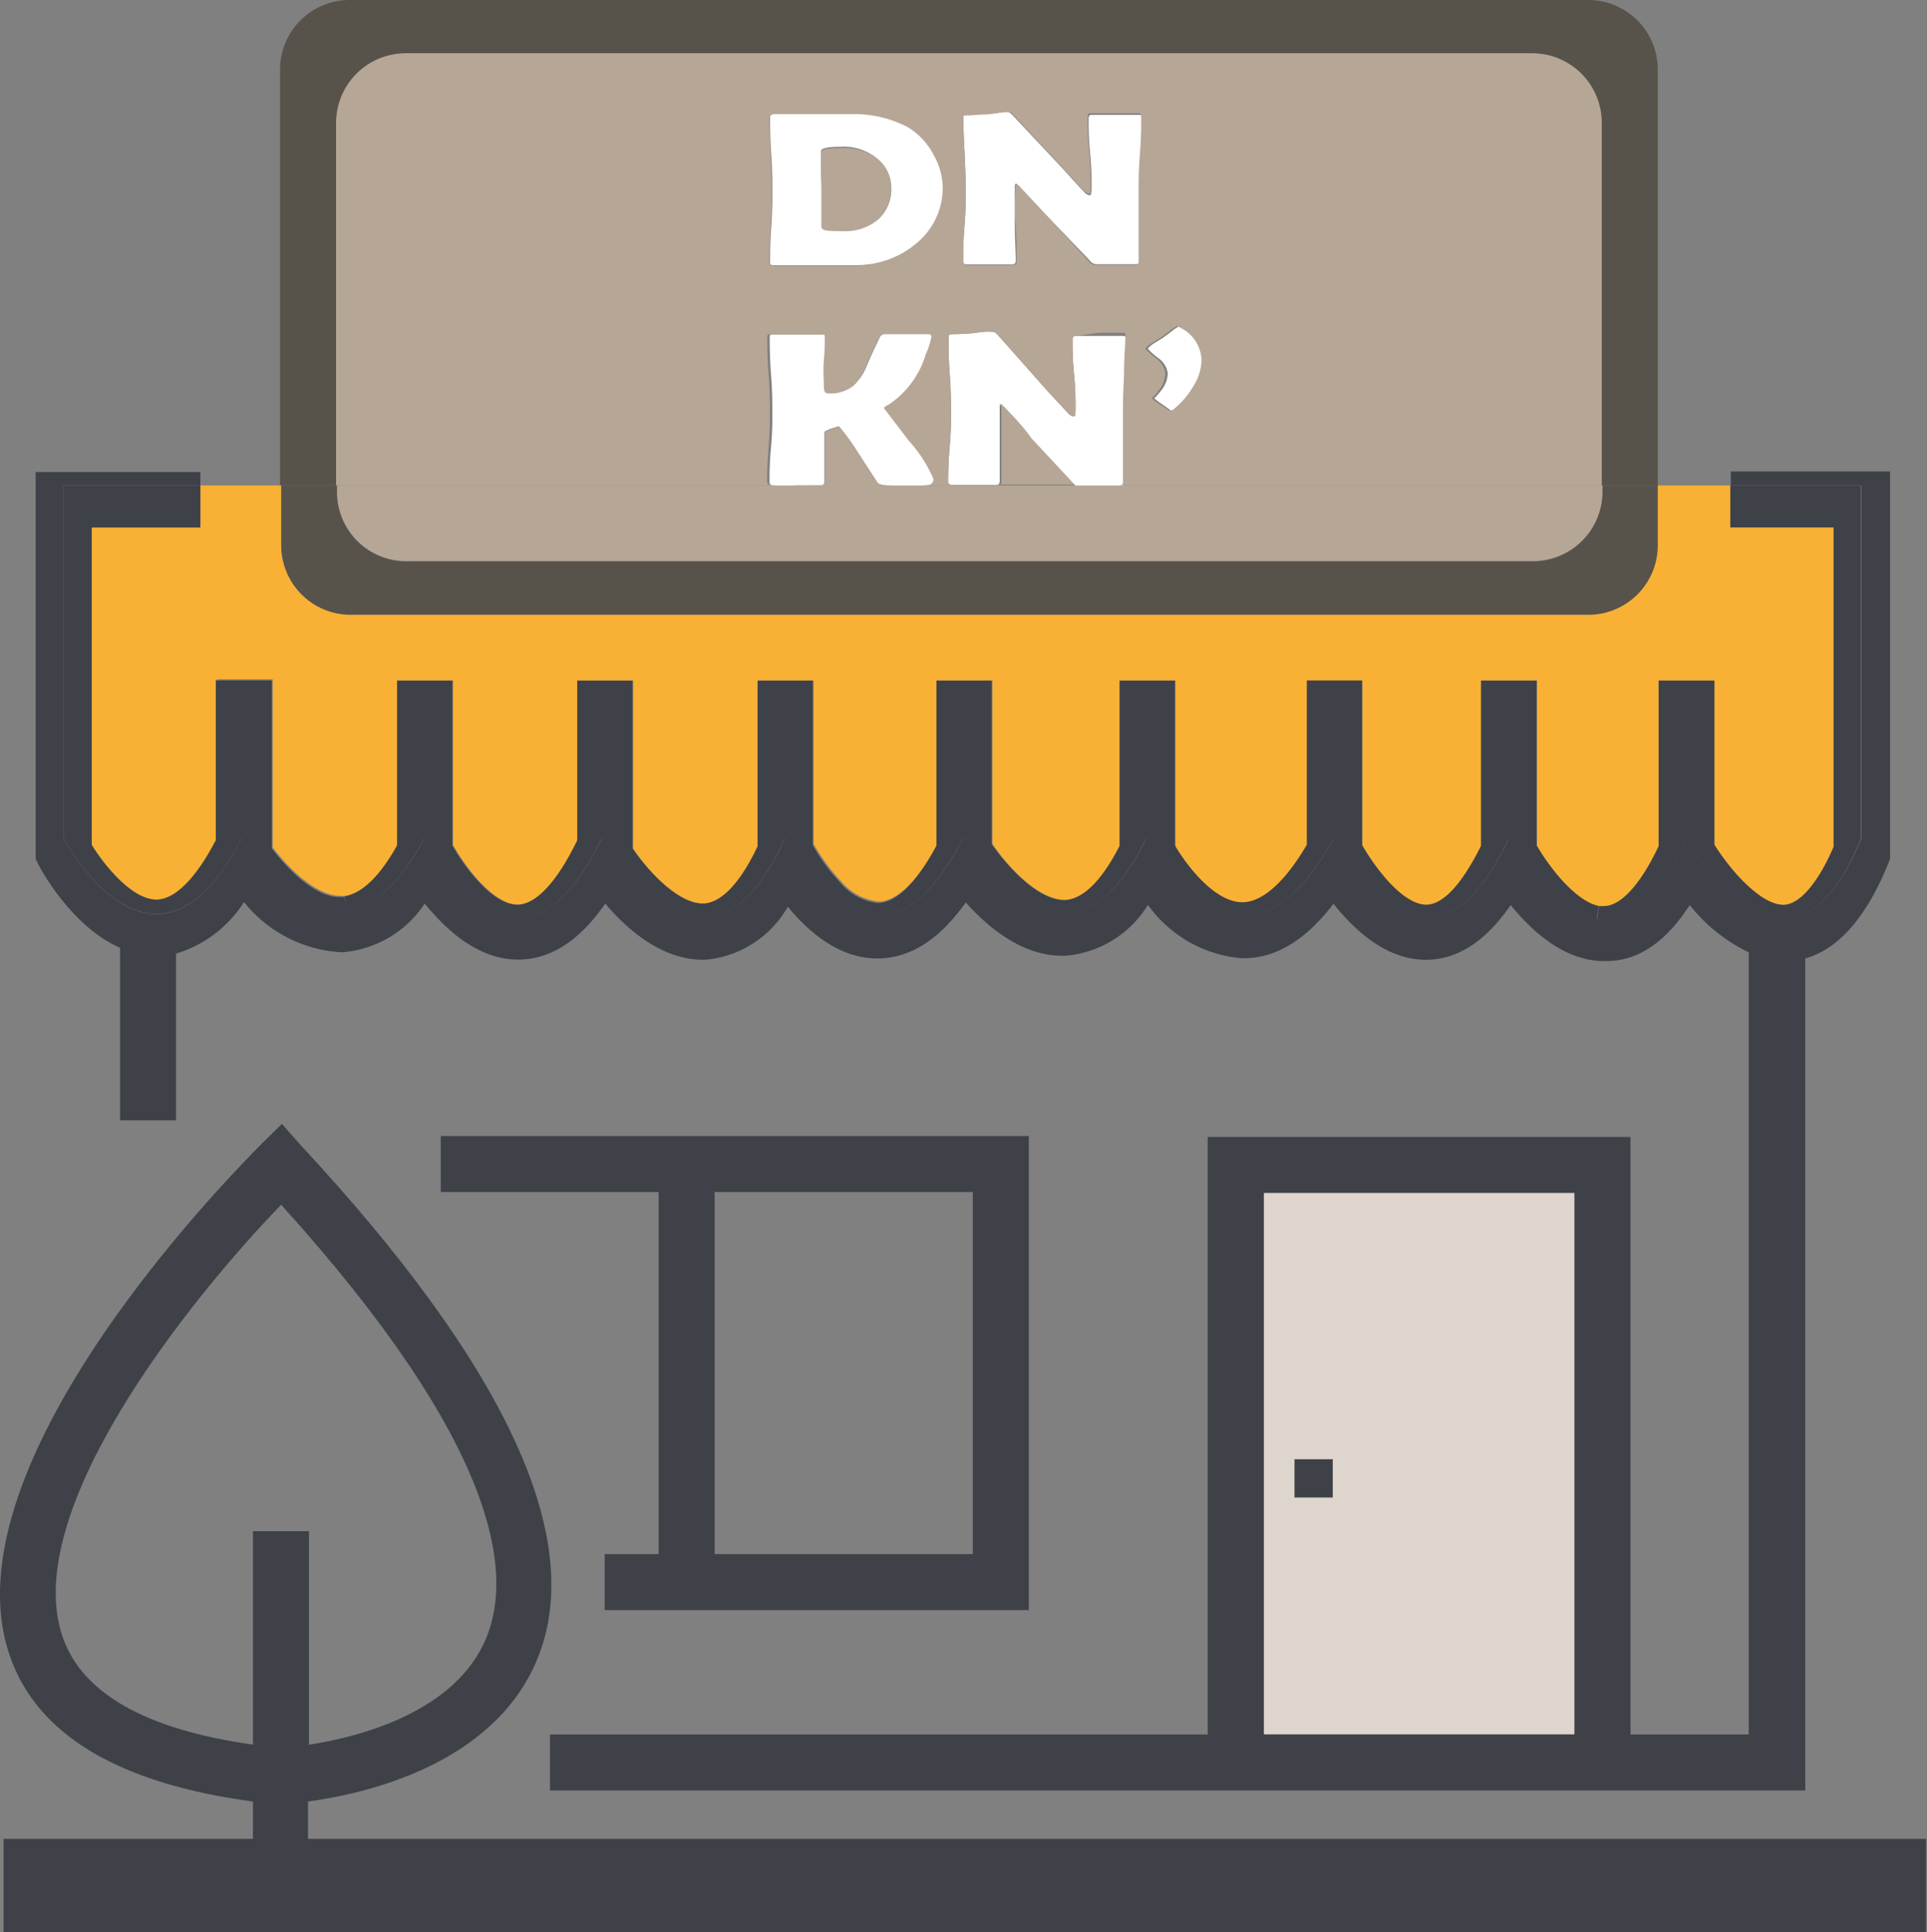 <svg xmlns="http://www.w3.org/2000/svg" viewBox="0 0 103.22 103.48"><rect x="0" y="0" width="103.22" height="103.48" fill="#808080" stroke="none"/><defs><style>.cls-1{fill:#57534a;}.cls-2{fill:#ded5cc;}.cls-3{fill:#3e4148;}.cls-4{fill:#fff;}.cls-5{fill:#b6a696;}.cls-6{fill:#f8b134;}</style></defs><g id="Layer_2" data-name="Layer 2"><g id="Layer_2-2" data-name="Layer 2"><rect class="cls-1" x="66.34" y="62.49" width="19.5" height="31.76"/><rect class="cls-2" x="67.69" y="63.84" width="16.65" height="29.05"/><path class="cls-3" d="M90.34,44.91c-1.59,3.56-3.28,4.54-4.79,4.33l.11-.74a1.51,1.51,0,0,0,.3,0c.9,0,1.94-1.2,2.88-3.2V36.44h3v8.8c.88,1.41,2.49,3.21,3.68,3.21h.08c.84-.05,1.78-1.18,2.61-3.09V28.28H92.68V26h7V44.91C95.76,54.57,90.34,44.91,90.34,44.91Z"/><path class="cls-4" d="M64.4,19.31A2.7,2.7,0,0,1,64,20.7a4.35,4.35,0,0,1-1,1.18.39.39,0,0,1-.23.11.19.19,0,0,1-.15-.08l-.44-.31a2.13,2.13,0,0,1-.35-.27,3.5,3.5,0,0,0,.36-.41,1.48,1.48,0,0,0,.36-.94,1.21,1.21,0,0,0-.53-.82,4.38,4.38,0,0,1-.53-.47c0-.06.12-.17.35-.32l.47-.29.44-.33a1.91,1.91,0,0,1,.41-.27.51.51,0,0,1,.21.08A2,2,0,0,1,64.4,19.31Z"/><path class="cls-4" d="M51.73,10.23q0-.66-.06-2c-.05-.88-.07-1.54-.07-2,0-.08.09-.12.28-.12s.61,0,1-.05L53.46,6A3.69,3.69,0,0,1,54,6c.06,0,.15.07.27.2L57,9.11c.24.27.59.66,1.07,1.17a.48.48,0,0,0,.31.18q.09,0,.09-.45c0-.41,0-1-.08-1.82s-.08-1.42-.08-1.83q0-.21.15-.21l1.29,0,1.29,0c.09,0,.14.06.14.18,0,.44,0,1.09-.07,2s-.07,1.54-.07,2V14q0,.15-.21.15l-.51,0h-.52l-.56,0-.55,0a.47.47,0,0,1-.31-.19L56,11.48,54.52,9.9l-.1-.07a.15.15,0,0,0-.06.13c0,.45,0,1.12,0,2s.05,1.56.05,2c0,.14-.06.2-.19.2H51.79c-.14,0-.2-.06-.2-.17,0-.42,0-1.05.07-1.88S51.73,10.65,51.73,10.23Z"/><path class="cls-5" d="M53.6,21.64a.19.19,0,0,1,.11.07c.67.69,1.17,1.22,1.5,1.57l2.31,2.48a.47.47,0,0,0,.3.19l.56,0,.56,0v0H53.45V26c.12,0,.19-.07.19-.21,0-.44,0-1.11,0-2s0-1.56,0-2A.12.12,0,0,1,53.6,21.64Z"/><path class="cls-4" d="M53.71,21.71a.19.19,0,0,0-.11-.07.12.12,0,0,0-.05.12c0,.45,0,1.12,0,2s0,1.56,0,2c0,.14-.07.21-.19.21H51q-.21,0-.21-.18c0-.42,0-1,.08-1.88s.07-1.47.07-1.89,0-1.1-.07-2-.06-1.54-.06-2c0-.09.09-.13.27-.13s.62,0,1-.05l.57-.07a3.26,3.26,0,0,1,.56,0c.06,0,.15.06.26.19l2.66,3,1.08,1.16a.48.48,0,0,0,.31.18q.09,0,.09-.45c0-.4,0-1-.08-1.82s-.08-1.42-.08-1.83q0-.21.15-.21l1.29,0,1.29,0c.09,0,.13.06.13.18,0,.44,0,1.1-.07,2s-.06,1.54-.06,2v3.8c0,.1-.07.16-.21.16h-1l-.56,0-.56,0a.47.47,0,0,1-.3-.19l-2.31-2.48C54.88,22.93,54.38,22.4,53.71,21.71Z"/><path class="cls-3" d="M38.28,83.23H52.11V63.84H38.28Zm16.83,3H32.39v-3h2.89V63.84H23.61v-3h31.5Z"/><path class="cls-5" d="M47,8.5a2,2,0,0,1,.72,1.59,2.18,2.18,0,0,1-.66,1.65,2.73,2.73,0,0,1-1.94.66Q44,12.4,44,12.16c0-.23,0-.57,0-1s0-.79,0-1,0-.57,0-1,0-.8,0-1,.36-.23,1.09-.23A2.81,2.81,0,0,1,47,8.5Z"/><path class="cls-5" d="M62.53,21.91a.19.19,0,0,0,.15.08.39.39,0,0,0,.23-.11,4.35,4.35,0,0,0,1-1.18,2.7,2.7,0,0,0,.45-1.39,2,2,0,0,0-1.12-1.75.51.51,0,0,0-.21-.08,1.91,1.91,0,0,0-.41.27l-.44.33-.47.29c-.23.15-.35.26-.35.32a4.38,4.38,0,0,0,.53.47,1.21,1.21,0,0,1,.53.82,1.48,1.48,0,0,1-.36.94,3.5,3.5,0,0,1-.36.41,2.13,2.13,0,0,0,.35.27ZM51.67,8.25q.06,1.32.06,2c0,.42,0,1-.07,1.89s-.07,1.46-.07,1.88c0,.11.06.17.2.17h2.47c.13,0,.19-.06.19-.2,0-.44,0-1.11-.05-2s0-1.56,0-2a.15.15,0,0,1,.06-.13l.1.07L56,11.48,58.33,14a.47.47,0,0,0,.31.19l.55,0,.56,0h.52l.51,0q.21,0,.21-.15v-3.8c0-.44,0-1.1.07-2s.07-1.53.07-2c0-.12-.05-.18-.14-.18l-1.29,0-1.29,0q-.15,0-.15.21c0,.41,0,1,.08,1.83s.08,1.41.08,1.82,0,.45-.09.45a.48.48,0,0,1-.31-.18c-.48-.51-.83-.9-1.07-1.17L54.29,6.17C54.17,6,54.08,6,54,6a3.69,3.69,0,0,0-.56.06l-.56.07c-.41,0-.75.05-1,.05s-.28,0-.28.12C51.6,6.71,51.62,7.37,51.67,8.25ZM50,8.27a3.8,3.8,0,0,0-1.42-1.45,6.33,6.33,0,0,0-2.64-.69c-.44,0-1.38,0-2.85,0-.77,0-1.32,0-1.66,0q-.21,0-.21.15,0,.66.06,2t.06,2c0,.42,0,1.06-.06,1.91s-.06,1.48-.06,1.9c0,.09.07.13.21.13l1.05,0,1,0h2.28A4.92,4.92,0,0,0,49.13,13a3.87,3.87,0,0,0,1.35-2.94A3.7,3.7,0,0,0,50,8.27ZM42.61,26H18V6.59a3.73,3.73,0,0,1,3.73-3.74H82.11a3.73,3.73,0,0,1,3.73,3.74V26H58.94v0h1c.14,0,.21-.06.21-.16V22q0-.66.06-2c0-.87.07-1.53.07-2,0-.12,0-.18-.13-.18l-1.29,0L57.6,18q-.15,0-.15.21c0,.41,0,1,.08,1.83s.08,1.42.08,1.82,0,.45-.09.45a.48.48,0,0,1-.31-.18l-1.08-1.16-2.66-3c-.11-.13-.2-.19-.26-.19a3.26,3.26,0,0,0-.56,0l-.57.07c-.4,0-.74.05-1,.05s-.27,0-.27.13c0,.43,0,1.09.06,2s.07,1.54.07,2,0,1-.07,1.89-.08,1.46-.08,1.88q0,.18.21.18h2.47V26H48.56A7.61,7.61,0,0,0,49.69,26a.32.32,0,0,0,.26-.33,7.41,7.41,0,0,0-1.31-2.06l-1.32-1.73c0-.05.08-.1.24-.18a4.89,4.89,0,0,0,2-2.72,3.62,3.62,0,0,0,.3-.93c0-.08-.06-.13-.17-.13h-.57l-.57,0-.56,0-.56,0a.34.34,0,0,0-.32.14q-.53,1.09-.75,1.65a3,3,0,0,1-.71,1,2.05,2.05,0,0,1-1.32.38c-.22,0-.33-.17-.33-.5s0-.71,0-1.29.05-1,.05-1.29c0-.06,0-.1-.12-.1l-.67,0-.67,0-.67,0-.67,0c-.1,0-.15,0-.15.13,0,.44,0,1.11.07,2s.07,1.56.07,2,0,1-.07,1.89-.08,1.46-.08,1.88q0,.14.21.18a10.82,10.82,0,0,0,1.23,0Z"/><path class="cls-4" d="M44.36,21.07a2.05,2.05,0,0,0,1.32-.38,3,3,0,0,0,.71-1q.22-.55.75-1.65a.34.34,0,0,1,.32-.14l.56,0,.56,0,.57,0h.57c.11,0,.17.05.17.13a3.62,3.62,0,0,1-.3.93,4.89,4.89,0,0,1-2,2.72c-.16.08-.24.13-.24.18l1.32,1.73A7.41,7.41,0,0,1,50,25.65a.32.32,0,0,1-.26.33,7.61,7.61,0,0,1-1.13.05h-.27c-.45,0-.78,0-1-.05a1,1,0,0,1-.25-.06.53.53,0,0,1-.16-.17l-1-1.54a12.67,12.67,0,0,0-1-1.38c-.52.15-.77.26-.77.33,0,.29,0,.72,0,1.3s0,1,0,1.31A.19.19,0,0,1,44,26c-.25,0-.7,0-1.34,0a10.82,10.82,0,0,1-1.23,0q-.21,0-.21-.18c0-.42,0-1,.08-1.88s.07-1.47.07-1.89,0-1.11-.07-2-.07-1.57-.07-2c0-.09,0-.13.15-.13l.67,0,.67,0,.67,0,.67,0c.08,0,.12,0,.12.1,0,.29,0,.72-.05,1.29s0,1,0,1.29S44.14,21.07,44.36,21.07Z"/><path class="cls-4" d="M45.79,14.2H43.51l-1,0-1.05,0c-.14,0-.21,0-.21-.13,0-.42,0-1.06.06-1.9s.06-1.49.06-1.91,0-1.1-.06-2-.06-1.54-.06-2q0-.12.21-.15c.34,0,.89,0,1.66,0,1.47,0,2.41,0,2.85,0a6.33,6.33,0,0,1,2.64.69A3.8,3.8,0,0,1,50,8.27a3.7,3.7,0,0,1,.5,1.82A3.87,3.87,0,0,1,49.13,13,4.92,4.92,0,0,1,45.79,14.2ZM44,10.14c0,.22,0,.56,0,1s0,.78,0,1,.38.24,1.14.24a2.73,2.73,0,0,0,1.94-.66,2.18,2.18,0,0,0,.66-1.65A2,2,0,0,0,47,8.5a2.81,2.81,0,0,0-1.93-.64c-.73,0-1.09.08-1.09.23s0,.57,0,1S44,9.91,44,10.14Z"/><path class="cls-5" d="M44,26a.19.19,0,0,0,.19-.21c0-.29,0-.73,0-1.31s0-1,0-1.3c0-.07.25-.18.77-.33a12.67,12.67,0,0,1,1,1.38l1,1.54a.53.53,0,0,0,.16.17,1,1,0,0,0,.25.06c.23,0,.56,0,1,.05H42.61C43.25,26,43.7,26,44,26Z"/><path class="cls-3" d="M24.23,45.27c.67,1.2,2.16,3.18,3.47,3.18h0c1,0,2.11-1.23,3.18-3.44V36.44h3v9c.86,1.24,2.48,3,3.81,2.94.94-.05,1.95-1.14,2.85-3.06V36.44h3v8.83a10.31,10.31,0,0,0,1.47,2,3.09,3.09,0,0,0,2,1.09c1,0,2.05-1.08,3.11-3V36.44h3v8.77c.71,1,2.38,3,3.9,3,1.2-.06,2.22-1.54,2.91-2.89V36.44h3v8.83c.6,1,2.08,3,3.58,3h0c1.06,0,2.28-1.09,3.45-3.08v-8.8h3v8.84c.67,1.19,2.15,3.17,3.42,3.17h0c.89,0,1.95-1.16,2.93-3.15V36.44h3v8.83c.67,1.16,2.09,3,3.33,3.23l-.11.74c-2.64-.35-4.72-4.33-4.72-4.33-4.54,9.66-9.37,0-9.37,0-5.26,9.37-10.06,0-10.06,0-4.36,9.07-9.81,0-9.81,0-4.81,9.37-9.54,0-9.54,0-4.24,9.51-9.81,0-9.81,0-4.68,9.66-9.51,0-9.51,0-1.38,2.62-2.82,3.65-4.16,3.81L18.46,48c1.13-.2,2.1-1.5,2.77-2.71V36.44h3Z"/><path class="cls-5" d="M18,26H85.84v.31a3.73,3.73,0,0,1-3.73,3.73H21.74A3.73,3.73,0,0,1,18,26.34Z"/><path class="cls-1" d="M21.74,30.07H82.11a3.73,3.73,0,0,0,3.73-3.73V26h3V29.2a3.73,3.73,0,0,1-3.73,3.73H18.78a3.73,3.73,0,0,1-3.73-3.73V26h3v.31A3.73,3.73,0,0,0,21.74,30.07Z"/><path class="cls-1" d="M18.78,0H85.07A3.73,3.73,0,0,1,88.8,3.73V26h-3V6.59a3.73,3.73,0,0,0-3.73-3.74H21.74A3.73,3.73,0,0,0,18,6.59V26h-3V3.73A3.73,3.73,0,0,1,18.78,0Z"/><path class="cls-6" d="M11.57,45c-1.06,2-2.19,3.17-3.18,3.18h0c-1.31,0-2.78-1.81-3.47-2.93v-17h5.82V26h4.32V29.2a3.73,3.73,0,0,0,3.73,3.73H85.07A3.73,3.73,0,0,0,88.8,29.2V26h3.88v2.25h5.53V45.36c-.83,1.91-1.77,3-2.61,3.09h-.08c-1.19,0-2.8-1.8-3.68-3.21v-8.8h-3v8.88c-.94,2-2,3.17-2.88,3.2a1.51,1.51,0,0,1-.3,0c-1.24-.23-2.66-2.07-3.33-3.23V36.44h-3V45.3c-1,2-2,3.14-2.93,3.15h0c-1.27,0-2.75-2-3.42-3.17V36.44H70v8.8c-1.17,2-2.39,3.08-3.45,3.08h0c-1.5,0-3-2-3.58-3V36.44h-3V45.3c-.69,1.35-1.71,2.83-2.91,2.89-1.52,0-3.19-1.93-3.9-3V36.44h-3v8.84c-1.06,2-2.16,3-3.11,3a3.09,3.09,0,0,1-2-1.09,10.31,10.31,0,0,1-1.47-2V36.44h-3v8.88c-.9,1.92-1.91,3-2.85,3.06-1.33.07-3-1.7-3.81-2.94v-9h-3V45c-1.07,2.21-2.2,3.43-3.18,3.44h0c-1.31,0-2.8-2-3.47-3.18V36.44h-3v8.83c-.67,1.21-1.64,2.51-2.77,2.71l-.23,0c-1.38,0-2.89-1.58-3.66-2.6v-9h-3Z"/><path class="cls-3" d="M18.57,48.72c-3.08.38-5.64-3.81-5.64-3.81-4.69,9.07-9.52,0-9.52,0V26h7.32v2.25H4.91v17c.69,1.12,2.16,2.93,3.47,2.93h0c1,0,2.12-1.14,3.18-3.18V36.44h3v9c.77,1,2.28,2.64,3.66,2.6l.23,0Z"/><path class="cls-3" d="M67.69,92.89H84.34v-29H67.69Zm-54.76-48s2.56,4.19,5.64,3.81c1.34-.16,2.78-1.19,4.16-3.81,0,0,4.83,9.66,9.51,0,0,0,5.57,9.51,9.81,0,0,0,4.73,9.37,9.54,0,0,0,5.45,9.07,9.81,0,0,0,4.8,9.37,10.06,0,0,0,4.83,9.66,9.37,0,0,0,2.08,4,4.72,4.33,1.51.21,3.2-.77,4.79-4.33,0,0,5.42,9.66,9.37,0V26h-7v-.75h8.53V46l-.11.28c-1.17,2.86-2.66,4.55-4.43,5.05V95.89H29.46v-3H64.69v-32H87.34V92.89h6.33V51a9,9,0,0,1-3.16-2.53c-1.29,2-2.78,3-4.46,3h-.13c-2.11,0-3.85-1.58-5-3q-2,2.9-4.49,2.93h-.06c-2.13,0-3.84-1.61-4.94-3-1.53,2-3.21,3-5,2.91a6.87,6.87,0,0,1-4.94-2.85,5.75,5.75,0,0,1-4.35,2.72c-2.27.12-4.19-1.48-5.41-2.85-1.41,2-3,3-4.74,3h0c-2.05,0-3.7-1.44-4.79-2.77a5.66,5.66,0,0,1-4.31,2.83c-2.28.13-4.23-1.53-5.47-3-1.38,2-2.94,3-4.67,3h0c-2.15,0-3.86-1.6-5-3A5.84,5.84,0,0,1,18.33,51a7.18,7.18,0,0,1-5.26-2.69,6.54,6.54,0,0,1-3.64,2.76V60h-3V50.76c-2.51-1.1-4.13-4-4.34-4.4L1.91,46V25.28h8.82V26H3.41V44.91S8.24,54,12.93,44.91Z"/><path class="cls-3" d="M3.37,87.71c1.06,3,4.49,4.93,10.18,5.72V82h3V93.44c2.64-.41,7.87-1.72,9.51-5.75,1.43-3.5.61-10.34-11-23.17C10.14,69.6,1,81,3.37,87.71Zm-2.83,1C-3.16,78.22,13.3,62,14,61.27l1.1-1.08,1,1.13c11,11.84,15.31,21.09,12.69,27.51-2.33,5.7-9.26,7.24-12.29,7.65v2h86.67v5H.19v-5H13.55v-2C6.41,95.53,2,92.93.54,88.71Z"/><rect class="cls-3" x="69.34" y="78.15" width="2.05" height="2.05"/></g></g></svg>